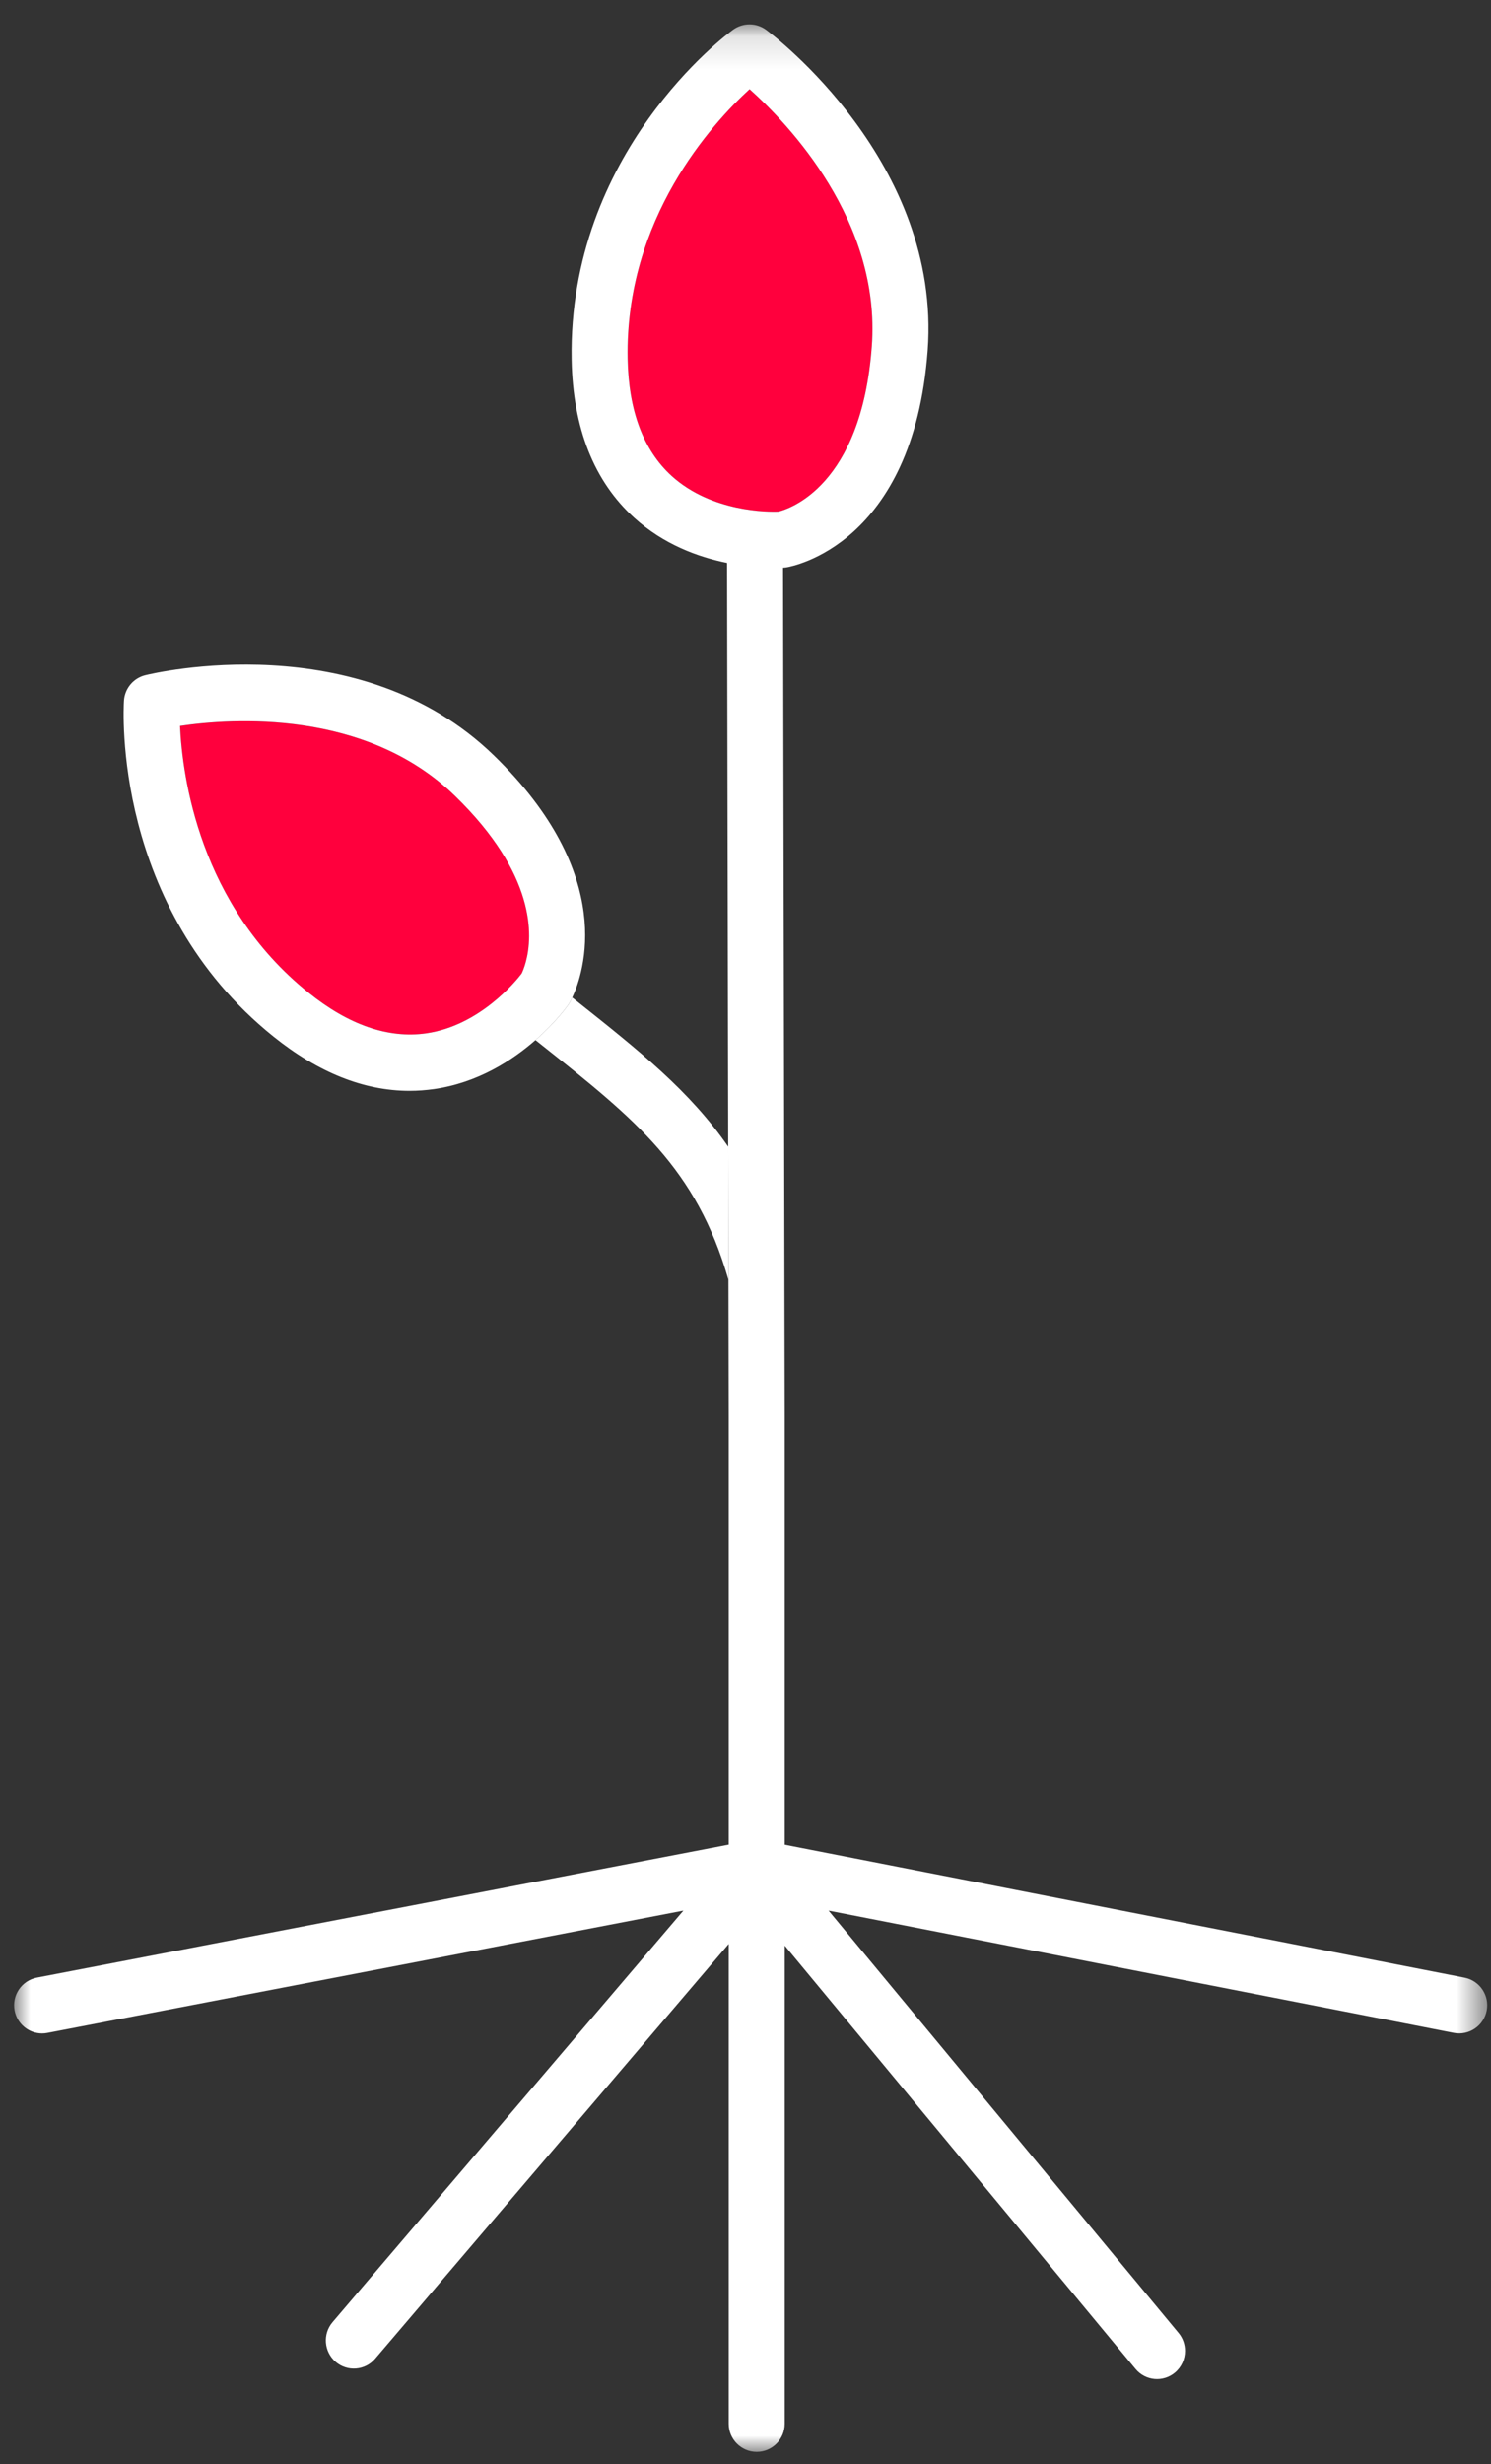 <?xml version="1.0" encoding="UTF-8" standalone="no"?>
<svg width="46px" height="76px" viewBox="0 0 46 76" version="1.1" xmlns="http://www.w3.org/2000/svg" xmlns:xlink="http://www.w3.org/1999/xlink">
    <rect x="0" y="0" width="46" height="76" fill="#333333" stroke="none"/>
    <!-- Generator: Sketch 3.8.3 (29802) - http://www.bohemiancoding.com/sketch -->
    <title>Page 1</title>
    <desc>Created with Sketch.</desc>
    <defs>
        <polygon id="path-1" points="45.448 0.131 45.448 74.997 0 74.997 0 0.131 45.448 0.131"></polygon>
    </defs>
    <g id="Homepage" stroke="none" stroke-width="1" fill="none" fill-rule="evenodd">
        <g id="Homepage_Mobile" transform="translate(-71, -2924)">
            <g id="Group-5" transform="translate(30, 2910)">
                <g id="Page-1" transform="translate(41.435, 14.023)">
                    <path d="M17.378,30.868 C17.327,30.828 17.272,30.783 17.219,30.742 C17.175,30.836 17.141,30.897 17.132,30.913 C17.121,30.932 17.109,30.949 17.097,30.967 C17.067,31.01 16.713,31.504 16.085,32.054 C16.159,32.112 16.235,32.173 16.306,32.23 C19.156,34.493 21.05,36.003 22.039,39.448 L22.031,35.341 C20.845,33.623 19.276,32.376 17.378,30.868" id="Fill-1" fill="#FFFFFF"></path>
                    <path d="M18.929,11.044 C18.959,12.649 19.416,13.864 20.287,14.655 C21.526,15.781 23.291,15.768 23.582,15.754 C23.904,15.676 26.143,14.979 26.462,10.655 C26.748,6.792 23.891,3.804 22.691,2.727 C21.545,3.777 18.847,6.715 18.929,11.044" id="Fill-3" fill="#FF003D"></path>
                    <path d="M15.789,29.641 C16,28.853 16.116,26.962 13.598,24.519 C10.836,21.84 6.713,22.13 5.119,22.367 C5.19,23.925 5.715,27.885 9.078,30.589 C10.326,31.591 11.546,32.011 12.711,31.847 C13.54,31.728 14.232,31.324 14.741,30.921 C15.247,30.519 15.569,30.12 15.658,30.004 C15.685,29.947 15.74,29.823 15.789,29.641" id="Fill-5" fill="#FF003D"></path>
                    <path d="M14.741,30.92 C14.233,31.324 13.539,31.728 12.711,31.847 C11.545,32.011 10.326,31.592 9.079,30.589 C5.715,27.885 5.19,23.925 5.119,22.366 C6.714,22.13 10.836,21.84 13.597,24.519 C16.115,26.962 16,28.853 15.788,29.64 C15.739,29.823 15.686,29.947 15.657,30.004 C15.569,30.12 15.247,30.519 14.741,30.92 M17.097,30.967 C17.109,30.95 17.12,30.931 17.132,30.913 C17.141,30.897 17.175,30.835 17.22,30.742 C17.565,30.006 18.62,26.978 14.797,23.27 C10.635,19.233 4.314,20.734 4.046,20.801 C3.681,20.891 3.415,21.209 3.39,21.586 C3.374,21.844 3.031,27.951 8,31.944 C9.386,33.058 10.795,33.62 12.2,33.62 C12.453,33.62 12.705,33.601 12.956,33.566 C14.314,33.37 15.375,32.676 16.086,32.054 C16.713,31.504 17.067,31.01 17.097,30.967" id="Fill-7" fill="#FFFFFF"></path>
                    <g id="Group-11" transform="translate(0, 0.598)">
                        <mask id="mask-2" fill="white">
                            <use xlink:href="#path-1"></use>
                        </mask>
                        <g id="Clip-10"></g>
                        <path d="M26.462,10.057 C26.143,14.381 23.904,15.078 23.582,15.156 C23.291,15.17 21.526,15.183 20.287,14.058 C19.416,13.266 18.959,12.051 18.929,10.446 C18.847,6.117 21.545,3.179 22.691,2.129 C23.891,3.206 26.748,6.195 26.462,10.057 M44.749,60.372 L23.775,56.271 L23.775,43.03 L23.766,38.892 L23.766,38.797 L23.723,16.887 C23.736,16.886 23.76,16.885 23.765,16.885 C23.786,16.883 23.807,16.88 23.828,16.877 C23.987,16.851 27.74,16.19 28.185,10.187 C28.614,4.389 23.423,0.464 23.202,0.3 C22.899,0.075 22.486,0.074 22.181,0.296 C21.973,0.447 17.081,4.087 17.201,10.479 C17.241,12.582 17.889,14.22 19.129,15.346 C20.044,16.177 21.113,16.562 21.996,16.741 L22.031,34.744 L22.039,38.85 L22.047,43.031 L22.047,56.268 L0.701,60.371 C0.233,60.462 -0.074,60.916 0.015,61.386 C0.095,61.802 0.456,62.092 0.863,62.092 C0.917,62.092 0.972,62.087 1.027,62.076 L20.649,58.304 L9.826,70.996 C9.515,71.36 9.557,71.908 9.919,72.22 C10.282,72.532 10.827,72.49 11.137,72.126 L22.047,59.332 L22.047,74.129 C22.047,74.608 22.434,74.997 22.911,74.997 C23.388,74.997 23.775,74.608 23.775,74.129 L23.775,59.383 L34.598,72.44 C34.904,72.809 35.448,72.858 35.814,72.552 C36.019,72.38 36.125,72.133 36.125,71.884 C36.125,71.689 36.06,71.491 35.925,71.329 L25.128,58.304 L44.419,62.075 C44.885,62.165 45.34,61.86 45.432,61.389 C45.523,60.919 45.217,60.464 44.749,60.372" id="Fill-9" fill="#FFFFFF" mask="url(#mask-2)"></path>
                    </g>
                </g>
            </g>
        </g>
    </g>
</svg>